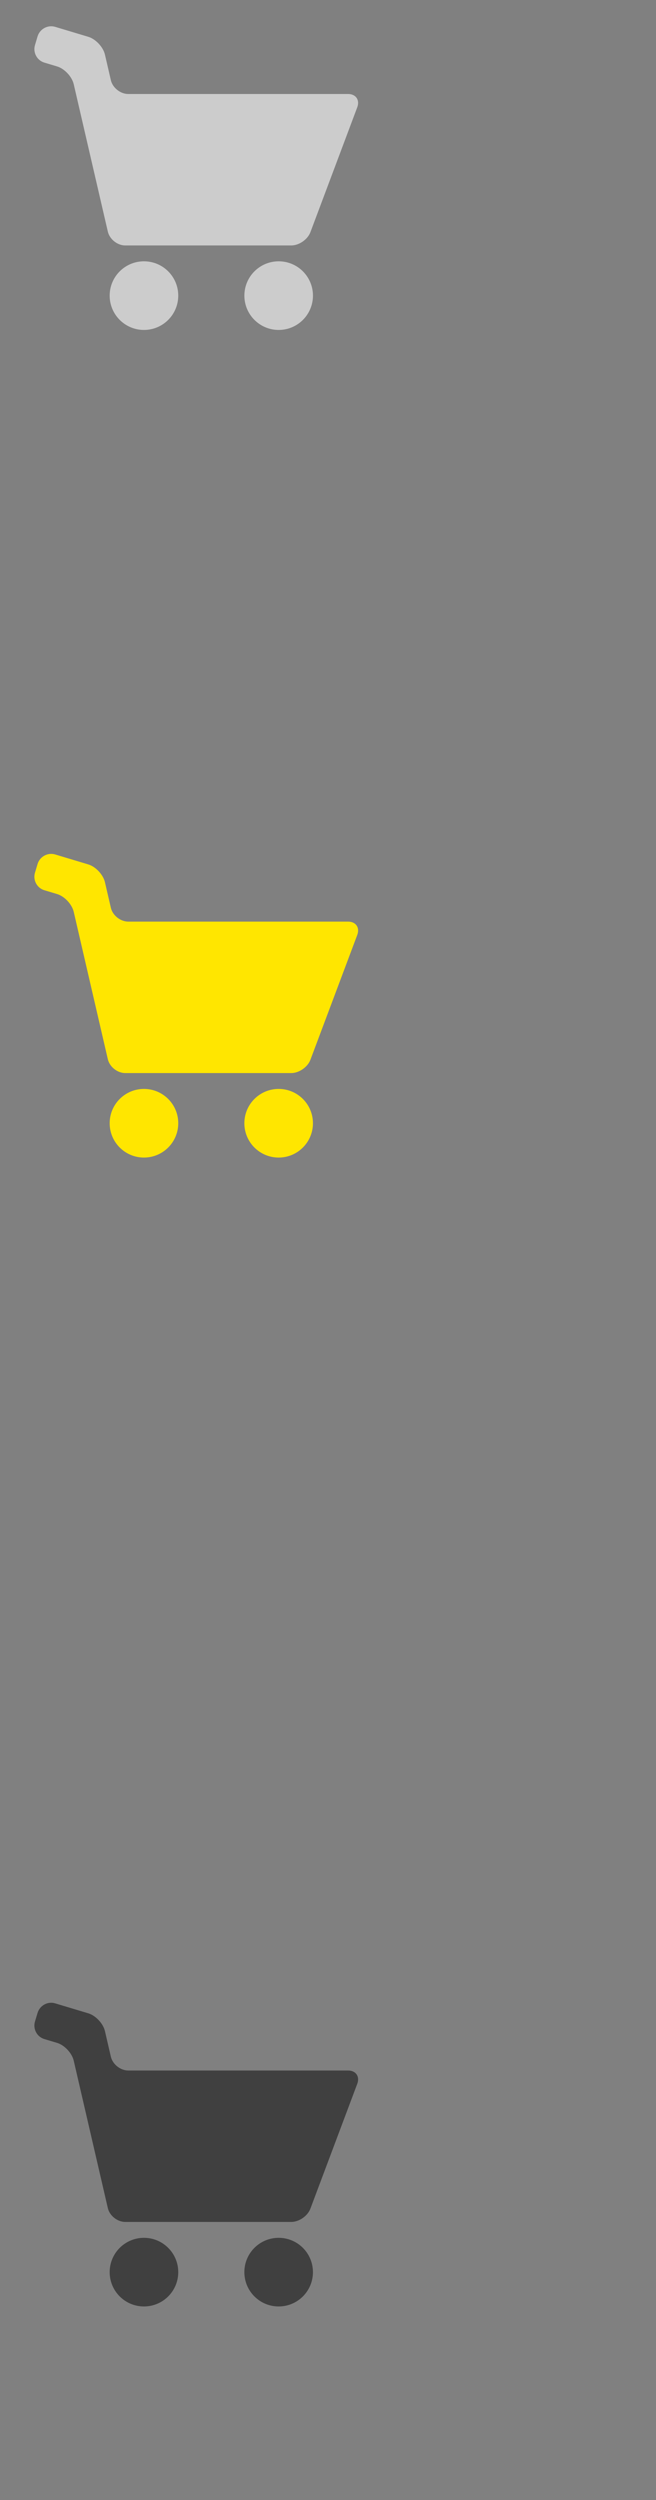 <svg xmlns="http://www.w3.org/2000/svg" width="40" height="152.324" viewBox="0 0 40 152.324"><rect x="0" y="0" width="40" height="152.324" fill="#808080" stroke="none"/><g fill="#FFE600"><circle cx="16.991" cy="68.437" r="2.091"/><circle cx="8.778" cy="68.437" r="2.091"/><path d="M21.225 56.152h-13.408c-.475 0-.951-.379-1.058-.844l-.359-1.552c-.107-.466-.568-.957-1.022-1.09l-2.01-.604c-.456-.138-.94.127-1.077.58l-.158.53c-.137.453.123.938.578 1.07l.764.229c.455.133.915.623 1.022 1.09l2.078 8.975c.107.464.584.844 1.059.844h10.126c.474 0 .999-.362 1.168-.81l2.857-7.608c.166-.444-.085-.81-.56-.81z"/></g><g opacity=".5"><circle cx="16.991" cy="138.437" r="2.091"/><circle cx="8.778" cy="138.437" r="2.091"/><path d="M21.225 126.152h-13.408c-.475 0-.951-.379-1.058-.844l-.359-1.552c-.107-.466-.568-.957-1.022-1.09l-2.01-.604c-.456-.142-.94.127-1.077.58l-.158.526c-.137.453.123.938.578 1.07l.764.229c.455.134.915.622 1.022 1.091l2.078 8.977c.107.463.584.843 1.059.843h10.126c.474 0 .999-.36 1.168-.812l2.857-7.606c.166-.442-.085-.808-.56-.808z"/></g><g opacity=".6" fill="#fff"><circle cx="16.992" cy="18.012" r="2.091"/><circle cx="8.778" cy="18.012" r="2.091"/><path d="M21.225 5.727h-13.408c-.475 0-.951-.379-1.058-.844l-.359-1.552c-.107-.466-.568-.957-1.022-1.09l-2.01-.604c-.456-.138-.94.127-1.077.58l-.158.53c-.136.453.123.938.578 1.07l.764.229c.455.133.915.623 1.022 1.09l2.078 8.975c.107.464.584.844 1.059.844h10.126c.474 0 .999-.362 1.168-.81l2.856-7.608c.167-.444-.084-.81-.559-.81z"/></g></svg>